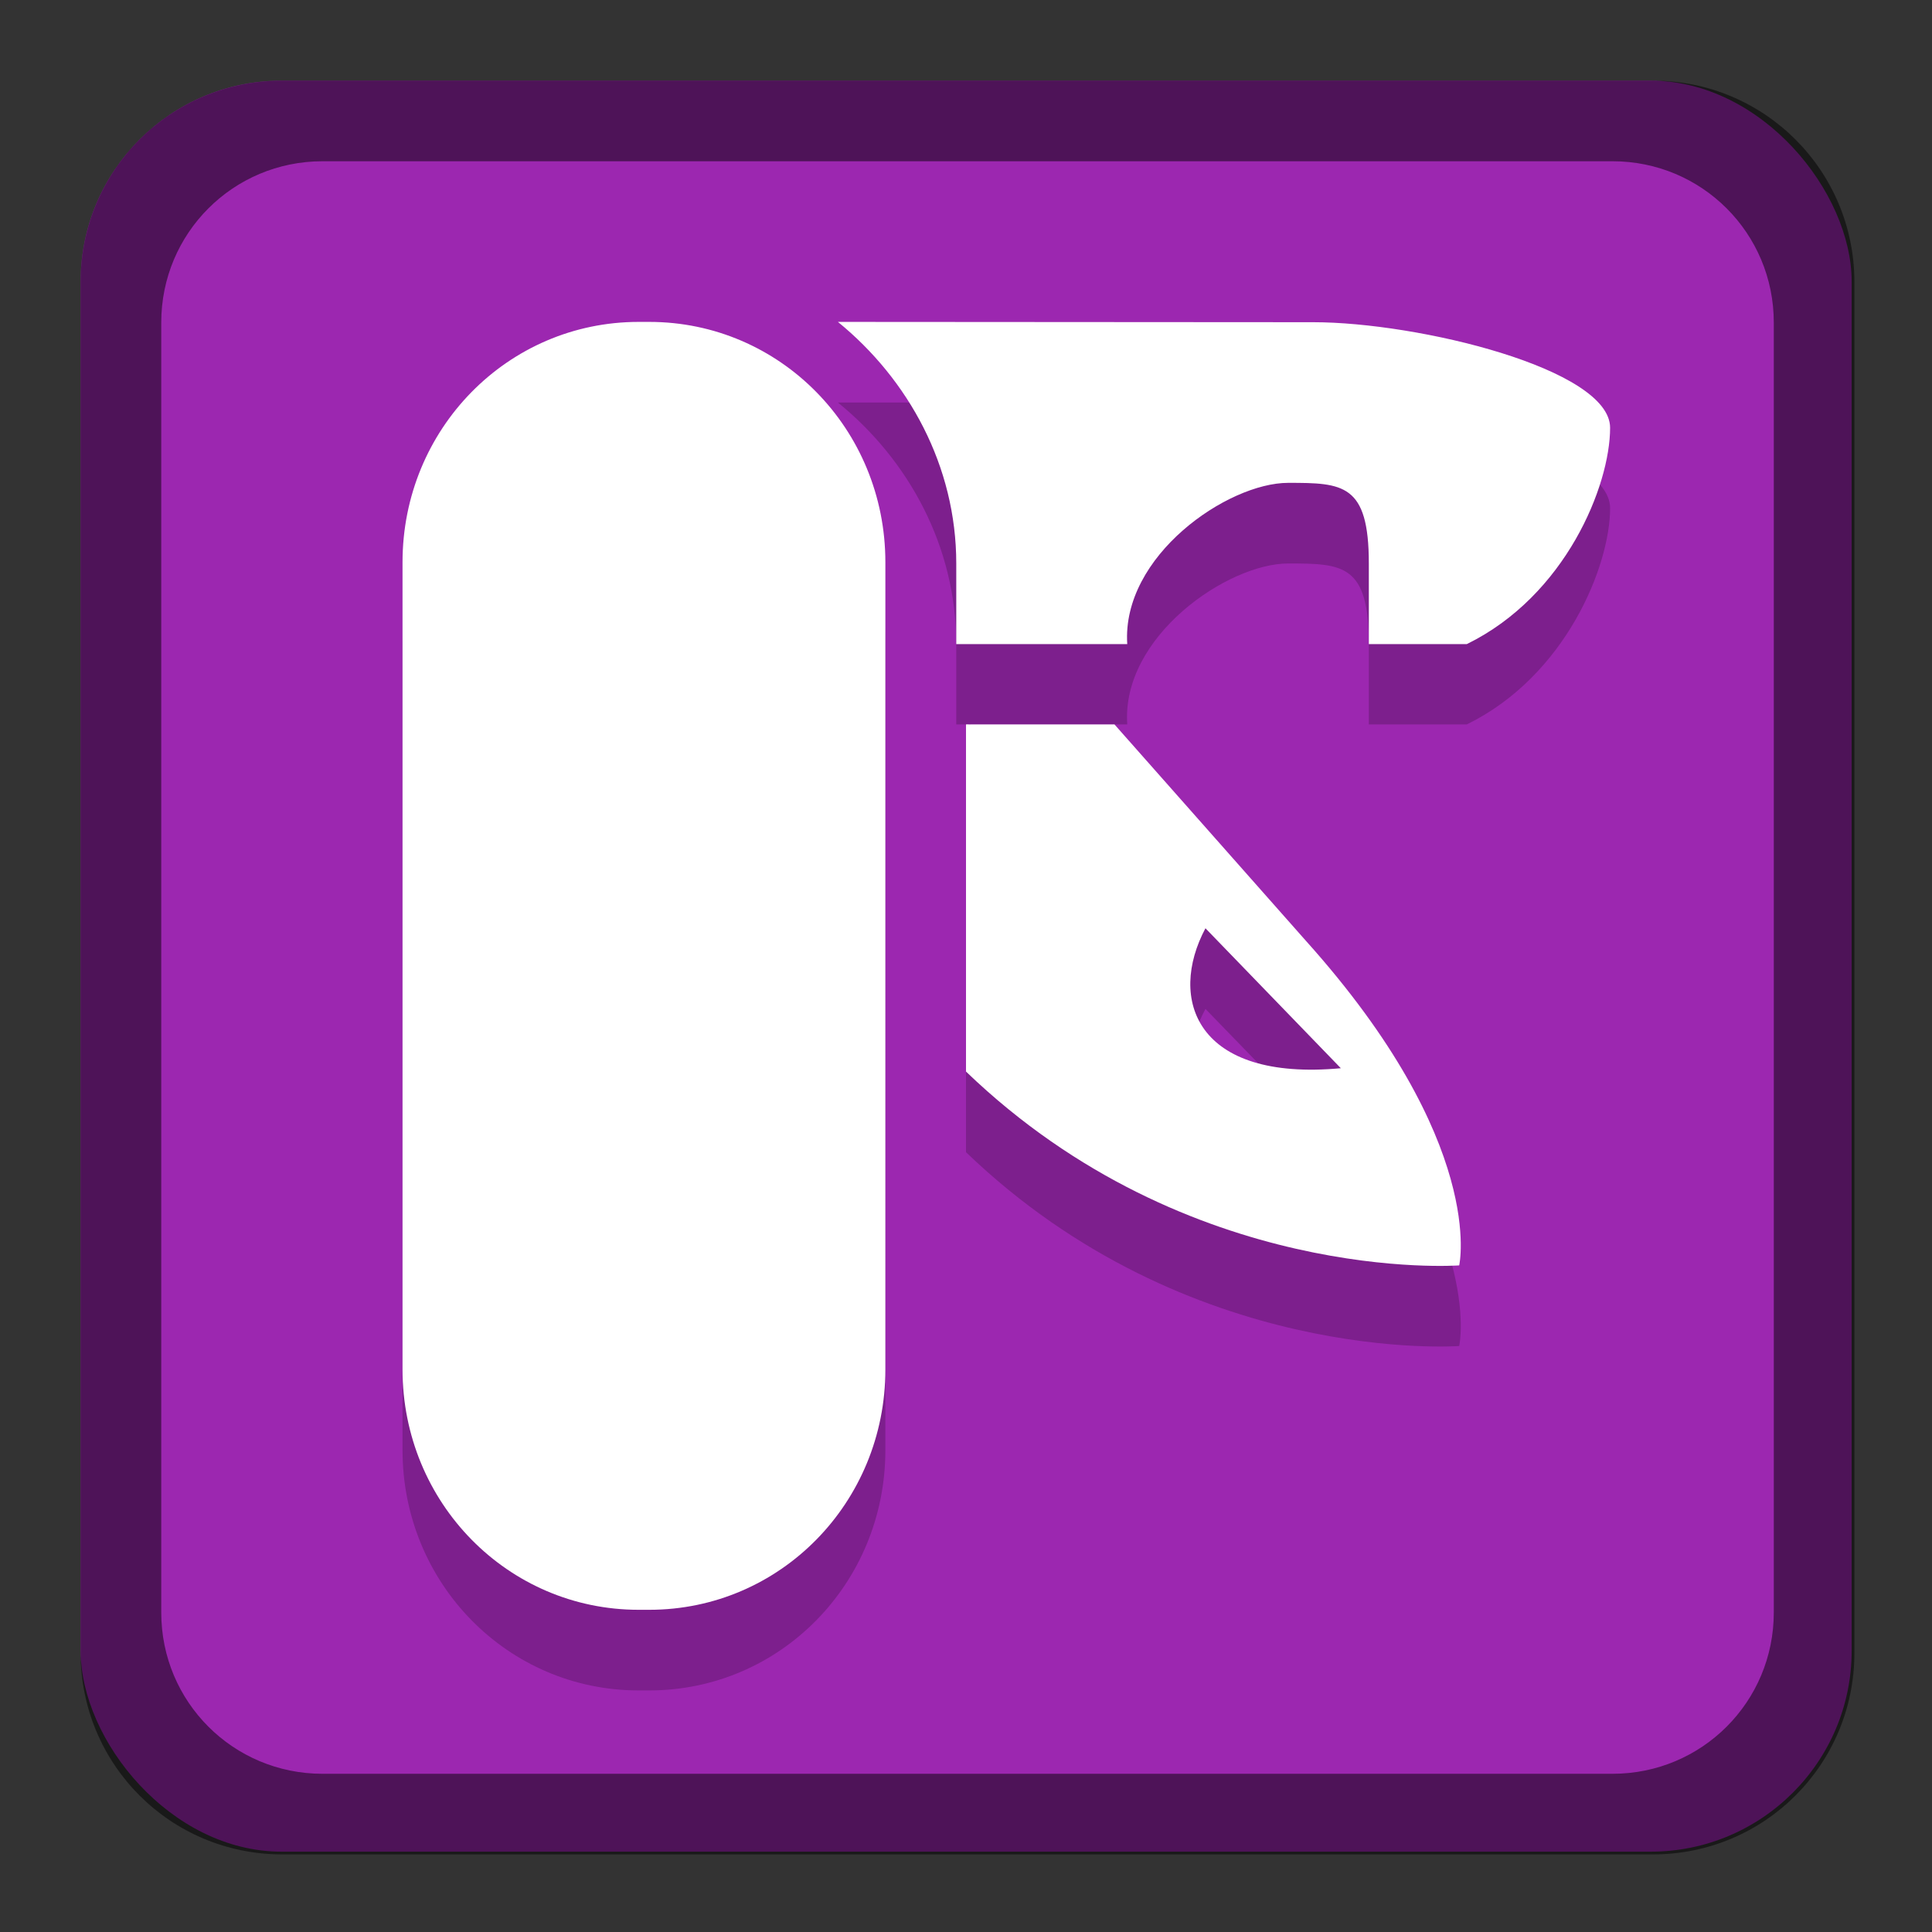 <?xml version="1.0" encoding="UTF-8" standalone="no"?>
<!-- Created with Inkscape (http://www.inkscape.org/) -->

<svg
   width="24"
   height="24"
   viewBox="0 0 6.35 6.35"
   version="1.1"
   id="svg5"
   inkscape:version="1.2 (dc2aedaf03, 2022-05-15)"
   sodipodi:docname="applications-utilities.svg"
   xmlns:inkscape="http://www.inkscape.org/namespaces/inkscape"
   xmlns:sodipodi="http://sodipodi.sourceforge.net/DTD/sodipodi-0.dtd"
   xmlns="http://www.w3.org/2000/svg"
   xmlns:svg="http://www.w3.org/2000/svg">
  <rect x="0" y="0" width="6.35" height="6.35" fill="#333333" stroke="none"/>
  <sodipodi:namedview
     id="namedview7"
     pagecolor="#ffffff"
     bordercolor="#666666"
     borderopacity="1.0"
     inkscape:pageshadow="2"
     inkscape:pageopacity="0.0"
     inkscape:pagecheckerboard="0"
     inkscape:document-units="px"
     showgrid="false"
     units="px"
     height="48px"
     inkscape:zoom="13.342157"
     inkscape:cx="-1.7238592"
     inkscape:cy="9.5936512"
     inkscape:window-width="1920"
     inkscape:window-height="1009"
     inkscape:window-x="0"
     inkscape:window-y="0"
     inkscape:window-maximized="1"
     inkscape:current-layer="svg5"
     inkscape:showpageshadow="2"
     inkscape:deskcolor="#d1d1d1" />
  <defs
     id="defs2" />
  <rect
     style="opacity:1;fill:#9c27b0;fill-opacity:1;stroke-width:0.265"
     id="rect1162"
     width="5.821"
     height="5.821"
     x="0.265"
     y="0.265"
     ry="0.661" />
  <path
     id="rect1014"
     style="opacity:0.5;fill:#000000;stroke-width:1"
     d="M 3.5,1 C 2.115,1 1,2.115 1,3.5 v 17 C 1,21.885 2.115,23 3.5,23 h 17 C 21.885,23 23,21.885 23,20.5 V 3.5 C 23,2.115 21.885,1 20.5,1 Z M 4,2 h 16 c 1.108,0 2,0.892 2,2 v 16 c 0,1.108 -0.892,2 -2,2 H 4 C 2.892,22 2,21.108 2,20 V 4 C 2,2.892 2.892,2 4,2 Z"
     transform="scale(0.265)"
     sodipodi:nodetypes="ssssssssssssssssss" />
  <path
     d="m 2.099,1.323 c -0.43,0 -0.776,0.352 -0.776,0.79 v 2.653 c 0,0.438 0.346,0.79 0.776,0.79 h 0.035 c 0.43,0 0.776,-0.352 0.776,-0.79 V 2.113 c 0,-0.438 -0.346,-0.79 -0.776,-0.79 z m 0.655,0 C 2.987,1.512 3.143,1.797 3.143,2.117 V 2.381 h 0.562 c -0.02,-0.289 0.33,-0.529 0.529,-0.529 0.18,0 0.265,0.003 0.265,0.265 V 2.381 h 0.322 c 0.325,-0.159 0.471,-0.521 0.471,-0.711 0,-0.194 -0.631,-0.347 -0.976,-0.347 z M 3.175,2.646 v 1.141 c 0.732,0.704 1.621,0.637 1.621,0.637 0,0 0.093,-0.402 -0.504,-1.067 L 3.663,2.646 H 3.192 c -0.006,5.292e-4 -0.011,-5.292e-4 -0.017,0 z M 3.962,3.316 4.407,3.775 C 3.931,3.819 3.838,3.548 3.962,3.316 Z"
     style="fill:#000000;stroke-width:0.265;opacity:0.2"
     id="path585" />
  <path
     d="m 2.099,1.058 c -0.43,0 -0.776,0.352 -0.776,0.79 v 2.653 c 0,0.438 0.346,0.79 0.776,0.79 h 0.035 c 0.43,0 0.776,-0.352 0.776,-0.79 V 1.848 c 0,-0.438 -0.346,-0.79 -0.776,-0.79 z m 0.655,0 c 0.232,0.189 0.389,0.474 0.389,0.794 V 2.117 H 3.705 C 3.686,1.827 4.035,1.587 4.234,1.587 c 0.18,0 0.265,0.003 0.265,0.265 v 0.265 h 0.322 c 0.325,-0.159 0.471,-0.521 0.471,-0.711 0,-0.194 -0.631,-0.347 -0.976,-0.347 z M 3.175,2.381 v 1.141 c 0.732,0.704 1.621,0.637 1.621,0.637 0,0 0.093,-0.402 -0.504,-1.067 L 3.663,2.381 H 3.192 c -0.006,5.292e-4 -0.011,-5.292e-4 -0.017,0 z M 3.962,3.051 4.407,3.511 C 3.931,3.555 3.838,3.284 3.962,3.051 Z"
     style="fill:#ffffff;stroke-width:0.265"
     id="path384"
     sodipodi:nodetypes="ssssssssscsccssccssccccccccccc" />
</svg>
